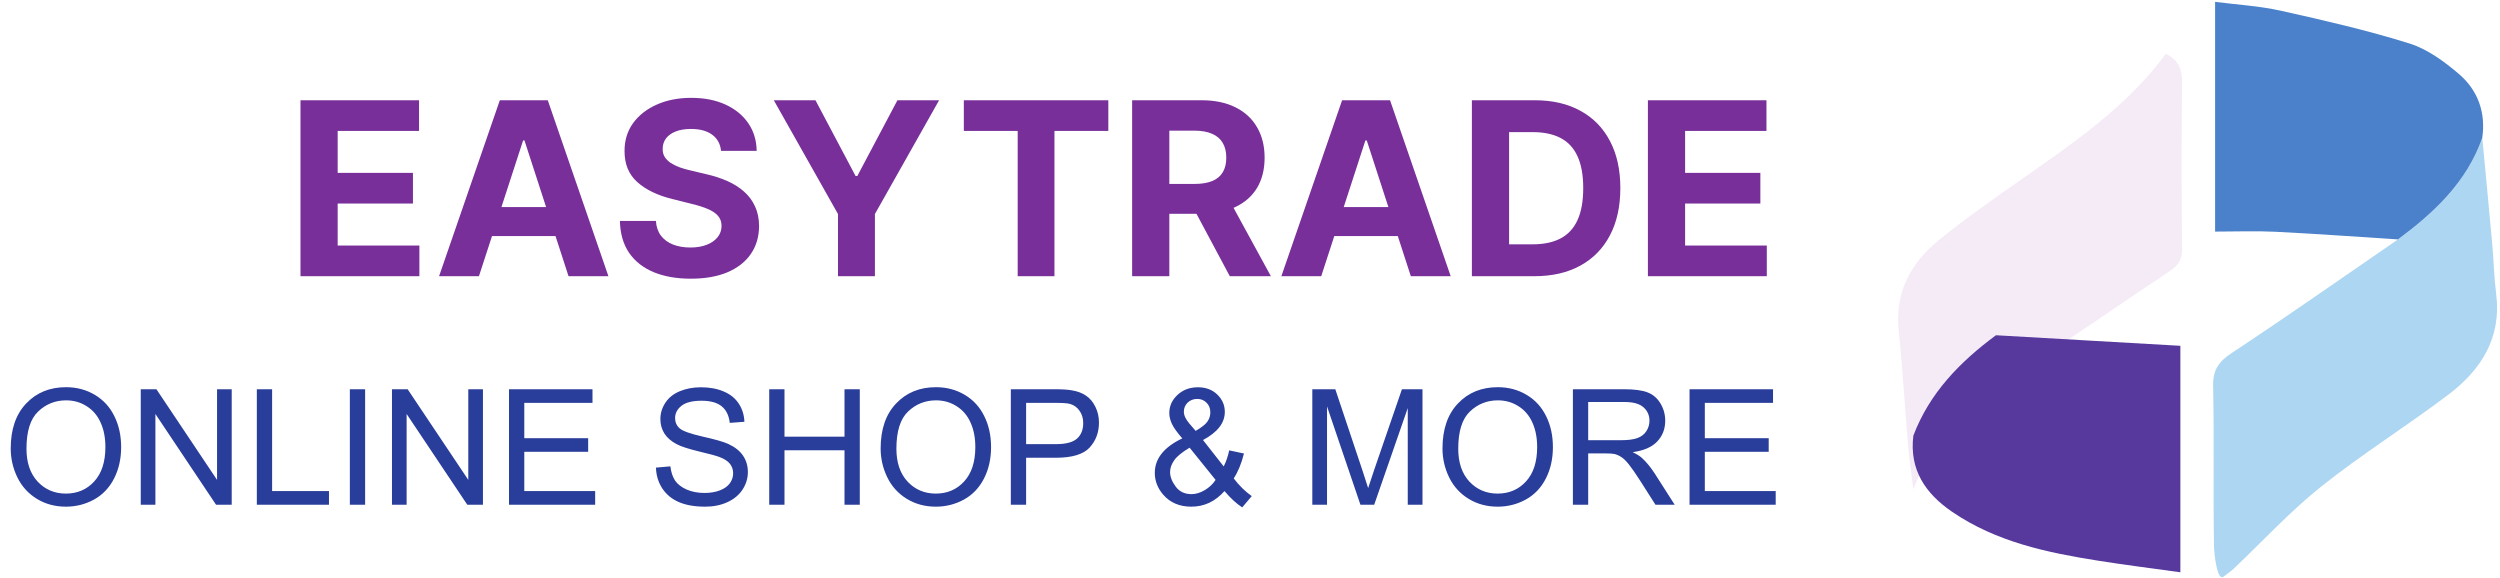 <svg width="186" height="43" viewBox="0 0 186 43" fill="none" xmlns="http://www.w3.org/2000/svg">
<path d="M22.356 20.55V7.459H31.177V9.741H25.123V12.86H30.723V15.142H25.123V18.268H31.202V20.55H22.356ZM35.633 20.55H32.667L37.187 7.459H40.754L45.266 20.55H42.3L39.021 10.45H38.919L35.633 20.55ZM35.448 15.404H42.454V17.564H35.448V15.404ZM53.645 11.224C53.593 10.708 53.374 10.307 52.986 10.022C52.599 9.736 52.072 9.594 51.407 9.594C50.956 9.594 50.574 9.658 50.263 9.785C49.952 9.909 49.714 10.082 49.547 10.303C49.385 10.525 49.304 10.776 49.304 11.057C49.296 11.292 49.345 11.496 49.451 11.671C49.562 11.846 49.714 11.997 49.905 12.125C50.097 12.248 50.319 12.357 50.57 12.451C50.822 12.54 51.09 12.617 51.375 12.681L52.552 12.962C53.123 13.09 53.647 13.261 54.124 13.474C54.601 13.687 55.015 13.949 55.364 14.26C55.714 14.571 55.984 14.937 56.176 15.359C56.372 15.781 56.472 16.265 56.476 16.81C56.472 17.611 56.267 18.306 55.863 18.894C55.462 19.478 54.883 19.932 54.124 20.256C53.37 20.575 52.46 20.735 51.395 20.735C50.338 20.735 49.417 20.573 48.633 20.249C47.853 19.925 47.244 19.446 46.805 18.811C46.37 18.172 46.142 17.381 46.121 16.439H48.799C48.829 16.878 48.955 17.245 49.177 17.539C49.402 17.829 49.703 18.048 50.078 18.197C50.457 18.342 50.885 18.415 51.363 18.415C51.831 18.415 52.238 18.346 52.584 18.21C52.933 18.074 53.204 17.884 53.395 17.641C53.587 17.398 53.683 17.119 53.683 16.804C53.683 16.51 53.596 16.263 53.421 16.062C53.25 15.862 52.999 15.692 52.667 15.551C52.339 15.41 51.936 15.283 51.459 15.168L50.033 14.809C48.929 14.541 48.058 14.121 47.419 13.55C46.78 12.979 46.462 12.21 46.466 11.243C46.462 10.45 46.673 9.758 47.099 9.165C47.53 8.573 48.12 8.111 48.87 7.778C49.62 7.446 50.472 7.28 51.427 7.28C52.398 7.28 53.246 7.446 53.971 7.778C54.699 8.111 55.266 8.573 55.671 9.165C56.076 9.758 56.285 10.444 56.297 11.224H53.645ZM57.571 7.459H60.671L63.656 13.096H63.784L66.769 7.459H69.869L65.094 15.922V20.55H62.346V15.922L57.571 7.459ZM71.709 9.741V7.459H82.46V9.741H78.452V20.55H75.716V9.741H71.709ZM84.231 20.55V7.459H89.395C90.384 7.459 91.228 7.636 91.927 7.989C92.63 8.339 93.165 8.835 93.531 9.479C93.902 10.118 94.087 10.87 94.087 11.735C94.087 12.604 93.9 13.352 93.525 13.979C93.15 14.601 92.606 15.078 91.895 15.41C91.187 15.743 90.331 15.909 89.325 15.909H85.867V13.684H88.878C89.406 13.684 89.845 13.612 90.194 13.467C90.544 13.322 90.804 13.105 90.974 12.815C91.149 12.525 91.236 12.165 91.236 11.735C91.236 11.3 91.149 10.934 90.974 10.636C90.804 10.337 90.542 10.111 90.188 9.958C89.838 9.8 89.397 9.721 88.865 9.721H86.998V20.55H84.231ZM91.3 14.592L94.554 20.55H91.498L88.315 14.592H91.3ZM98.299 20.55H95.334L99.853 7.459H103.419L107.932 20.55H104.966L101.687 10.45H101.585L98.299 20.55ZM98.114 15.404H105.12V17.564H98.114V15.404ZM114.149 20.55H109.508V7.459H114.187C115.504 7.459 116.637 7.721 117.587 8.245C118.538 8.765 119.269 9.513 119.78 10.489C120.296 11.464 120.553 12.632 120.553 13.991C120.553 15.355 120.296 16.527 119.78 17.507C119.269 18.487 118.533 19.239 117.575 19.763C116.62 20.288 115.478 20.55 114.149 20.55ZM112.276 18.178H114.033C114.852 18.178 115.54 18.033 116.098 17.744C116.661 17.449 117.082 16.996 117.364 16.382C117.649 15.764 117.792 14.967 117.792 13.991C117.792 13.024 117.649 12.233 117.364 11.62C117.082 11.006 116.663 10.555 116.104 10.265C115.546 9.975 114.858 9.83 114.04 9.83H112.276V18.178ZM122.604 20.55V7.459H131.425V9.741H125.371V12.86H130.971V15.142H125.371V18.268H131.45V20.55H122.604Z" fill="#782F9A"/>
<path d="M0.798 33.366C0.798 31.94 1.181 30.825 1.946 30.02C2.712 29.212 3.7 28.807 4.911 28.807C5.704 28.807 6.419 28.997 7.056 29.376C7.692 29.755 8.177 30.284 8.509 30.964C8.845 31.639 9.013 32.407 9.013 33.266C9.013 34.138 8.837 34.917 8.485 35.604C8.134 36.292 7.636 36.813 6.991 37.169C6.347 37.52 5.651 37.696 4.905 37.696C4.097 37.696 3.374 37.501 2.737 37.11C2.101 36.719 1.618 36.186 1.29 35.511C0.962 34.835 0.798 34.12 0.798 33.366ZM1.97 33.383C1.97 34.419 2.247 35.235 2.802 35.833C3.36 36.426 4.06 36.723 4.899 36.723C5.755 36.723 6.458 36.423 7.009 35.821C7.563 35.219 7.841 34.366 7.841 33.261C7.841 32.561 7.722 31.952 7.483 31.432C7.249 30.909 6.903 30.505 6.446 30.22C5.993 29.93 5.483 29.786 4.917 29.786C4.112 29.786 3.419 30.063 2.837 30.618C2.259 31.169 1.97 32.091 1.97 33.383ZM10.472 37.55V28.96H11.638L16.149 35.704V28.96H17.239V37.55H16.073L11.562 30.8V37.55H10.472ZM19.108 37.55V28.96H20.245V36.536H24.476V37.55H19.108ZM26.028 37.55V28.96H27.165V37.55H26.028ZM29.163 37.55V28.96H30.329L34.841 35.704V28.96H35.931V37.55H34.765L30.253 30.8V37.55H29.163ZM37.87 37.55V28.96H44.081V29.973H39.007V32.604H43.759V33.612H39.007V36.536H44.28V37.55H37.87ZM48.804 34.79L49.876 34.696C49.927 35.126 50.044 35.479 50.227 35.757C50.415 36.03 50.704 36.253 51.095 36.425C51.485 36.593 51.925 36.676 52.413 36.676C52.847 36.676 53.23 36.612 53.562 36.483C53.894 36.354 54.14 36.178 54.3 35.956C54.464 35.729 54.546 35.483 54.546 35.218C54.546 34.948 54.468 34.714 54.312 34.514C54.155 34.311 53.898 34.141 53.538 34.005C53.308 33.915 52.798 33.776 52.009 33.589C51.22 33.397 50.667 33.218 50.351 33.05C49.94 32.835 49.634 32.569 49.431 32.253C49.231 31.932 49.132 31.575 49.132 31.18C49.132 30.747 49.255 30.343 49.501 29.968C49.747 29.589 50.106 29.302 50.579 29.106C51.052 28.911 51.577 28.813 52.155 28.813C52.792 28.813 53.352 28.917 53.837 29.124C54.325 29.327 54.7 29.628 54.962 30.026C55.224 30.425 55.364 30.876 55.384 31.38L54.294 31.462C54.235 30.919 54.036 30.509 53.696 30.231C53.36 29.954 52.862 29.815 52.202 29.815C51.515 29.815 51.013 29.942 50.696 30.196C50.384 30.446 50.227 30.749 50.227 31.104C50.227 31.413 50.339 31.667 50.562 31.866C50.78 32.065 51.351 32.27 52.273 32.481C53.198 32.688 53.833 32.87 54.177 33.026C54.677 33.257 55.046 33.55 55.284 33.905C55.523 34.257 55.642 34.663 55.642 35.124C55.642 35.581 55.511 36.013 55.249 36.419C54.987 36.821 54.61 37.136 54.118 37.362C53.63 37.585 53.079 37.696 52.466 37.696C51.688 37.696 51.036 37.583 50.509 37.356C49.985 37.13 49.573 36.79 49.273 36.337C48.976 35.88 48.819 35.364 48.804 34.79ZM57.23 37.55V28.96H58.366V32.487H62.831V28.96H63.968V37.55H62.831V33.501H58.366V37.55H57.23ZM65.52 33.366C65.52 31.94 65.903 30.825 66.669 30.02C67.435 29.212 68.423 28.807 69.634 28.807C70.427 28.807 71.142 28.997 71.778 29.376C72.415 29.755 72.899 30.284 73.231 30.964C73.567 31.639 73.735 32.407 73.735 33.266C73.735 34.138 73.56 34.917 73.208 35.604C72.856 36.292 72.358 36.813 71.714 37.169C71.069 37.52 70.374 37.696 69.628 37.696C68.819 37.696 68.097 37.501 67.46 37.11C66.823 36.719 66.341 36.186 66.013 35.511C65.685 34.835 65.52 34.12 65.52 33.366ZM66.692 33.383C66.692 34.419 66.97 35.235 67.524 35.833C68.083 36.426 68.782 36.723 69.622 36.723C70.478 36.723 71.181 36.423 71.731 35.821C72.286 35.219 72.564 34.366 72.564 33.261C72.564 32.561 72.444 31.952 72.206 31.432C71.972 30.909 71.626 30.505 71.169 30.22C70.716 29.93 70.206 29.786 69.64 29.786C68.835 29.786 68.142 30.063 67.56 30.618C66.981 31.169 66.692 32.091 66.692 33.383ZM75.206 37.55V28.96H78.446C79.017 28.96 79.452 28.987 79.753 29.042C80.175 29.112 80.528 29.247 80.814 29.446C81.099 29.641 81.327 29.917 81.499 30.272C81.675 30.628 81.763 31.018 81.763 31.444C81.763 32.175 81.53 32.794 81.065 33.301C80.601 33.805 79.761 34.057 78.546 34.057H76.343V37.55H75.206ZM76.343 33.044H78.564C79.298 33.044 79.819 32.907 80.128 32.633C80.436 32.36 80.591 31.975 80.591 31.479C80.591 31.12 80.499 30.813 80.315 30.559C80.136 30.302 79.897 30.132 79.601 30.05C79.409 29.999 79.056 29.973 78.54 29.973H76.343V33.044ZM91.103 36.536C90.755 36.923 90.376 37.214 89.966 37.409C89.556 37.6 89.112 37.696 88.636 37.696C87.757 37.696 87.06 37.399 86.544 36.805C86.126 36.321 85.917 35.78 85.917 35.182C85.917 34.651 86.087 34.173 86.427 33.747C86.77 33.317 87.282 32.94 87.962 32.616C87.575 32.171 87.317 31.809 87.189 31.532C87.06 31.255 86.995 30.987 86.995 30.729C86.995 30.214 87.196 29.766 87.599 29.387C88.005 29.005 88.515 28.813 89.128 28.813C89.714 28.813 90.192 28.993 90.564 29.352C90.939 29.712 91.126 30.143 91.126 30.647C91.126 31.464 90.585 32.161 89.503 32.739L91.044 34.702C91.22 34.358 91.356 33.96 91.454 33.507L92.55 33.741C92.362 34.491 92.108 35.108 91.788 35.593C92.183 36.116 92.63 36.555 93.13 36.911L92.421 37.749C91.995 37.475 91.556 37.071 91.103 36.536ZM88.958 32.059C89.415 31.79 89.71 31.553 89.843 31.35C89.98 31.147 90.048 30.923 90.048 30.677C90.048 30.384 89.954 30.145 89.767 29.962C89.583 29.774 89.353 29.68 89.075 29.68C88.79 29.68 88.552 29.772 88.36 29.956C88.173 30.139 88.079 30.364 88.079 30.63C88.079 30.762 88.112 30.903 88.179 31.052C88.249 31.196 88.353 31.35 88.489 31.514L88.958 32.059ZM90.44 35.704L88.507 33.307C87.936 33.647 87.552 33.964 87.353 34.257C87.153 34.546 87.054 34.833 87.054 35.118C87.054 35.466 87.192 35.827 87.47 36.202C87.747 36.577 88.14 36.764 88.647 36.764C88.964 36.764 89.29 36.667 89.626 36.471C89.966 36.272 90.237 36.016 90.44 35.704ZM97.636 37.55V28.96H99.347L101.38 35.042C101.567 35.608 101.704 36.032 101.79 36.313C101.888 36.001 102.04 35.542 102.247 34.936L104.304 28.96H105.833V37.55H104.737V30.36L102.241 37.55H101.216L98.731 30.237V37.55H97.636ZM107.321 33.366C107.321 31.94 107.704 30.825 108.47 30.02C109.235 29.212 110.224 28.807 111.435 28.807C112.228 28.807 112.942 28.997 113.579 29.376C114.216 29.755 114.7 30.284 115.032 30.964C115.368 31.639 115.536 32.407 115.536 33.266C115.536 34.138 115.36 34.917 115.009 35.604C114.657 36.292 114.159 36.813 113.515 37.169C112.87 37.52 112.175 37.696 111.429 37.696C110.62 37.696 109.897 37.501 109.261 37.11C108.624 36.719 108.142 36.186 107.813 35.511C107.485 34.835 107.321 34.12 107.321 33.366ZM108.493 33.383C108.493 34.419 108.771 35.235 109.325 35.833C109.884 36.426 110.583 36.723 111.423 36.723C112.278 36.723 112.981 36.423 113.532 35.821C114.087 35.219 114.364 34.366 114.364 33.261C114.364 32.561 114.245 31.952 114.007 31.432C113.772 30.909 113.427 30.505 112.97 30.22C112.517 29.93 112.007 29.786 111.44 29.786C110.636 29.786 109.942 30.063 109.36 30.618C108.782 31.169 108.493 32.091 108.493 33.383ZM117.024 37.55V28.96H120.833C121.599 28.96 122.181 29.038 122.579 29.194C122.978 29.346 123.296 29.618 123.534 30.009C123.772 30.399 123.892 30.831 123.892 31.303C123.892 31.913 123.694 32.426 123.3 32.844C122.905 33.263 122.296 33.528 121.472 33.641C121.772 33.786 122.001 33.928 122.157 34.069C122.489 34.374 122.804 34.755 123.101 35.212L124.595 37.55H123.165L122.028 35.763C121.696 35.247 121.423 34.852 121.208 34.579C120.993 34.305 120.8 34.114 120.628 34.005C120.46 33.895 120.288 33.819 120.112 33.776C119.983 33.749 119.772 33.735 119.479 33.735H118.161V37.55H117.024ZM118.161 32.751H120.604C121.124 32.751 121.53 32.698 121.823 32.593C122.116 32.483 122.339 32.311 122.491 32.077C122.644 31.839 122.72 31.581 122.72 31.303C122.72 30.897 122.571 30.563 122.274 30.302C121.981 30.04 121.517 29.909 120.88 29.909H118.161V32.751ZM125.702 37.55V28.96H131.913V29.973H126.839V32.604H131.591V33.612H126.839V36.536H132.112V37.55H125.702Z" fill="#293D9B"/>
<g filter="url(#filter0_d_441_1314)">
<path d="M142.354 32.409C142.218 31.292 142.05 30.178 141.954 29.057C141.712 26.243 141.56 23.42 141.264 20.612C140.964 17.77 142.145 15.587 144.225 13.885C146.237 12.24 148.384 10.755 150.514 9.262C154.383 6.549 158.285 3.884 161.142 -7.24792e-05C162.094 0.473 162.36 1.173 162.348 2.166C162.299 6.279 162.301 10.393 162.35 14.507C162.36 15.325 162.069 15.742 161.412 16.181C157.088 19.072 152.799 22.016 148.498 24.942C145.826 26.918 143.563 29.23 142.354 32.409Z" fill="#F4EBF7"/>
</g>
<path d="M184.681 10.251C184.929 12.883 185.184 15.515 185.421 18.148C185.532 19.381 185.556 20.623 185.713 21.849C186.133 25.123 184.601 27.511 182.162 29.358C179.061 31.707 175.741 33.772 172.703 36.194C170.371 38.055 168.33 40.28 166.157 42.341C166.033 42.459 165.887 42.552 165.439 42.896C164.972 43.285 164.732 41.293 164.72 40.569C164.654 36.628 164.741 32.684 164.657 28.743C164.631 27.526 165.061 26.907 166.061 26.248C170.222 23.504 174.301 20.635 178.411 17.812C181.114 15.801 183.531 13.55 184.681 10.251Z" fill="#ACD6F2"/>
<path d="M184.681 10.251C183.53 13.55 181.114 15.8 178.41 17.812C175.372 17.618 172.335 17.396 169.295 17.244C167.84 17.171 166.377 17.231 164.803 17.231V0.138C166.432 0.349 168.092 0.441 169.693 0.798C172.905 1.514 176.123 2.252 179.26 3.234C180.602 3.655 181.86 4.578 182.951 5.512C184.35 6.711 184.952 8.361 184.681 10.251Z" fill="#4A81CA"/>
<path d="M142.354 32.409C143.563 29.23 145.826 26.918 148.498 24.942C153.033 25.202 157.569 25.462 162.219 25.728V42.578C160.204 42.296 158.174 42.044 156.155 41.724C152.313 41.117 148.522 40.326 145.231 38.074C143.249 36.718 142.041 34.943 142.354 32.409Z" fill="#57399D"/>
<defs>
<filter id="filter0_d_441_1314" x="137.218" y="0" width="29.132" height="40.409" filterUnits="userSpaceOnUse" color-interpolation-filters="sRGB">
<feFlood flood-opacity="0" result="BackgroundImageFix"/>
<feColorMatrix in="SourceAlpha" type="matrix" values="0 0 0 0 0 0 0 0 0 0 0 0 0 0 0 0 0 0 127 0" result="hardAlpha"/>
<feOffset dy="4"/>
<feGaussianBlur stdDeviation="2"/>
<feComposite in2="hardAlpha" operator="out"/>
<feColorMatrix type="matrix" values="0 0 0 0 0 0 0 0 0 0 0 0 0 0 0 0 0 0 0.25 0"/>
<feBlend mode="normal" in2="BackgroundImageFix" result="effect1_dropShadow_441_1314"/>
<feBlend mode="normal" in="SourceGraphic" in2="effect1_dropShadow_441_1314" result="shape"/>
</filter>
</defs>
</svg>
